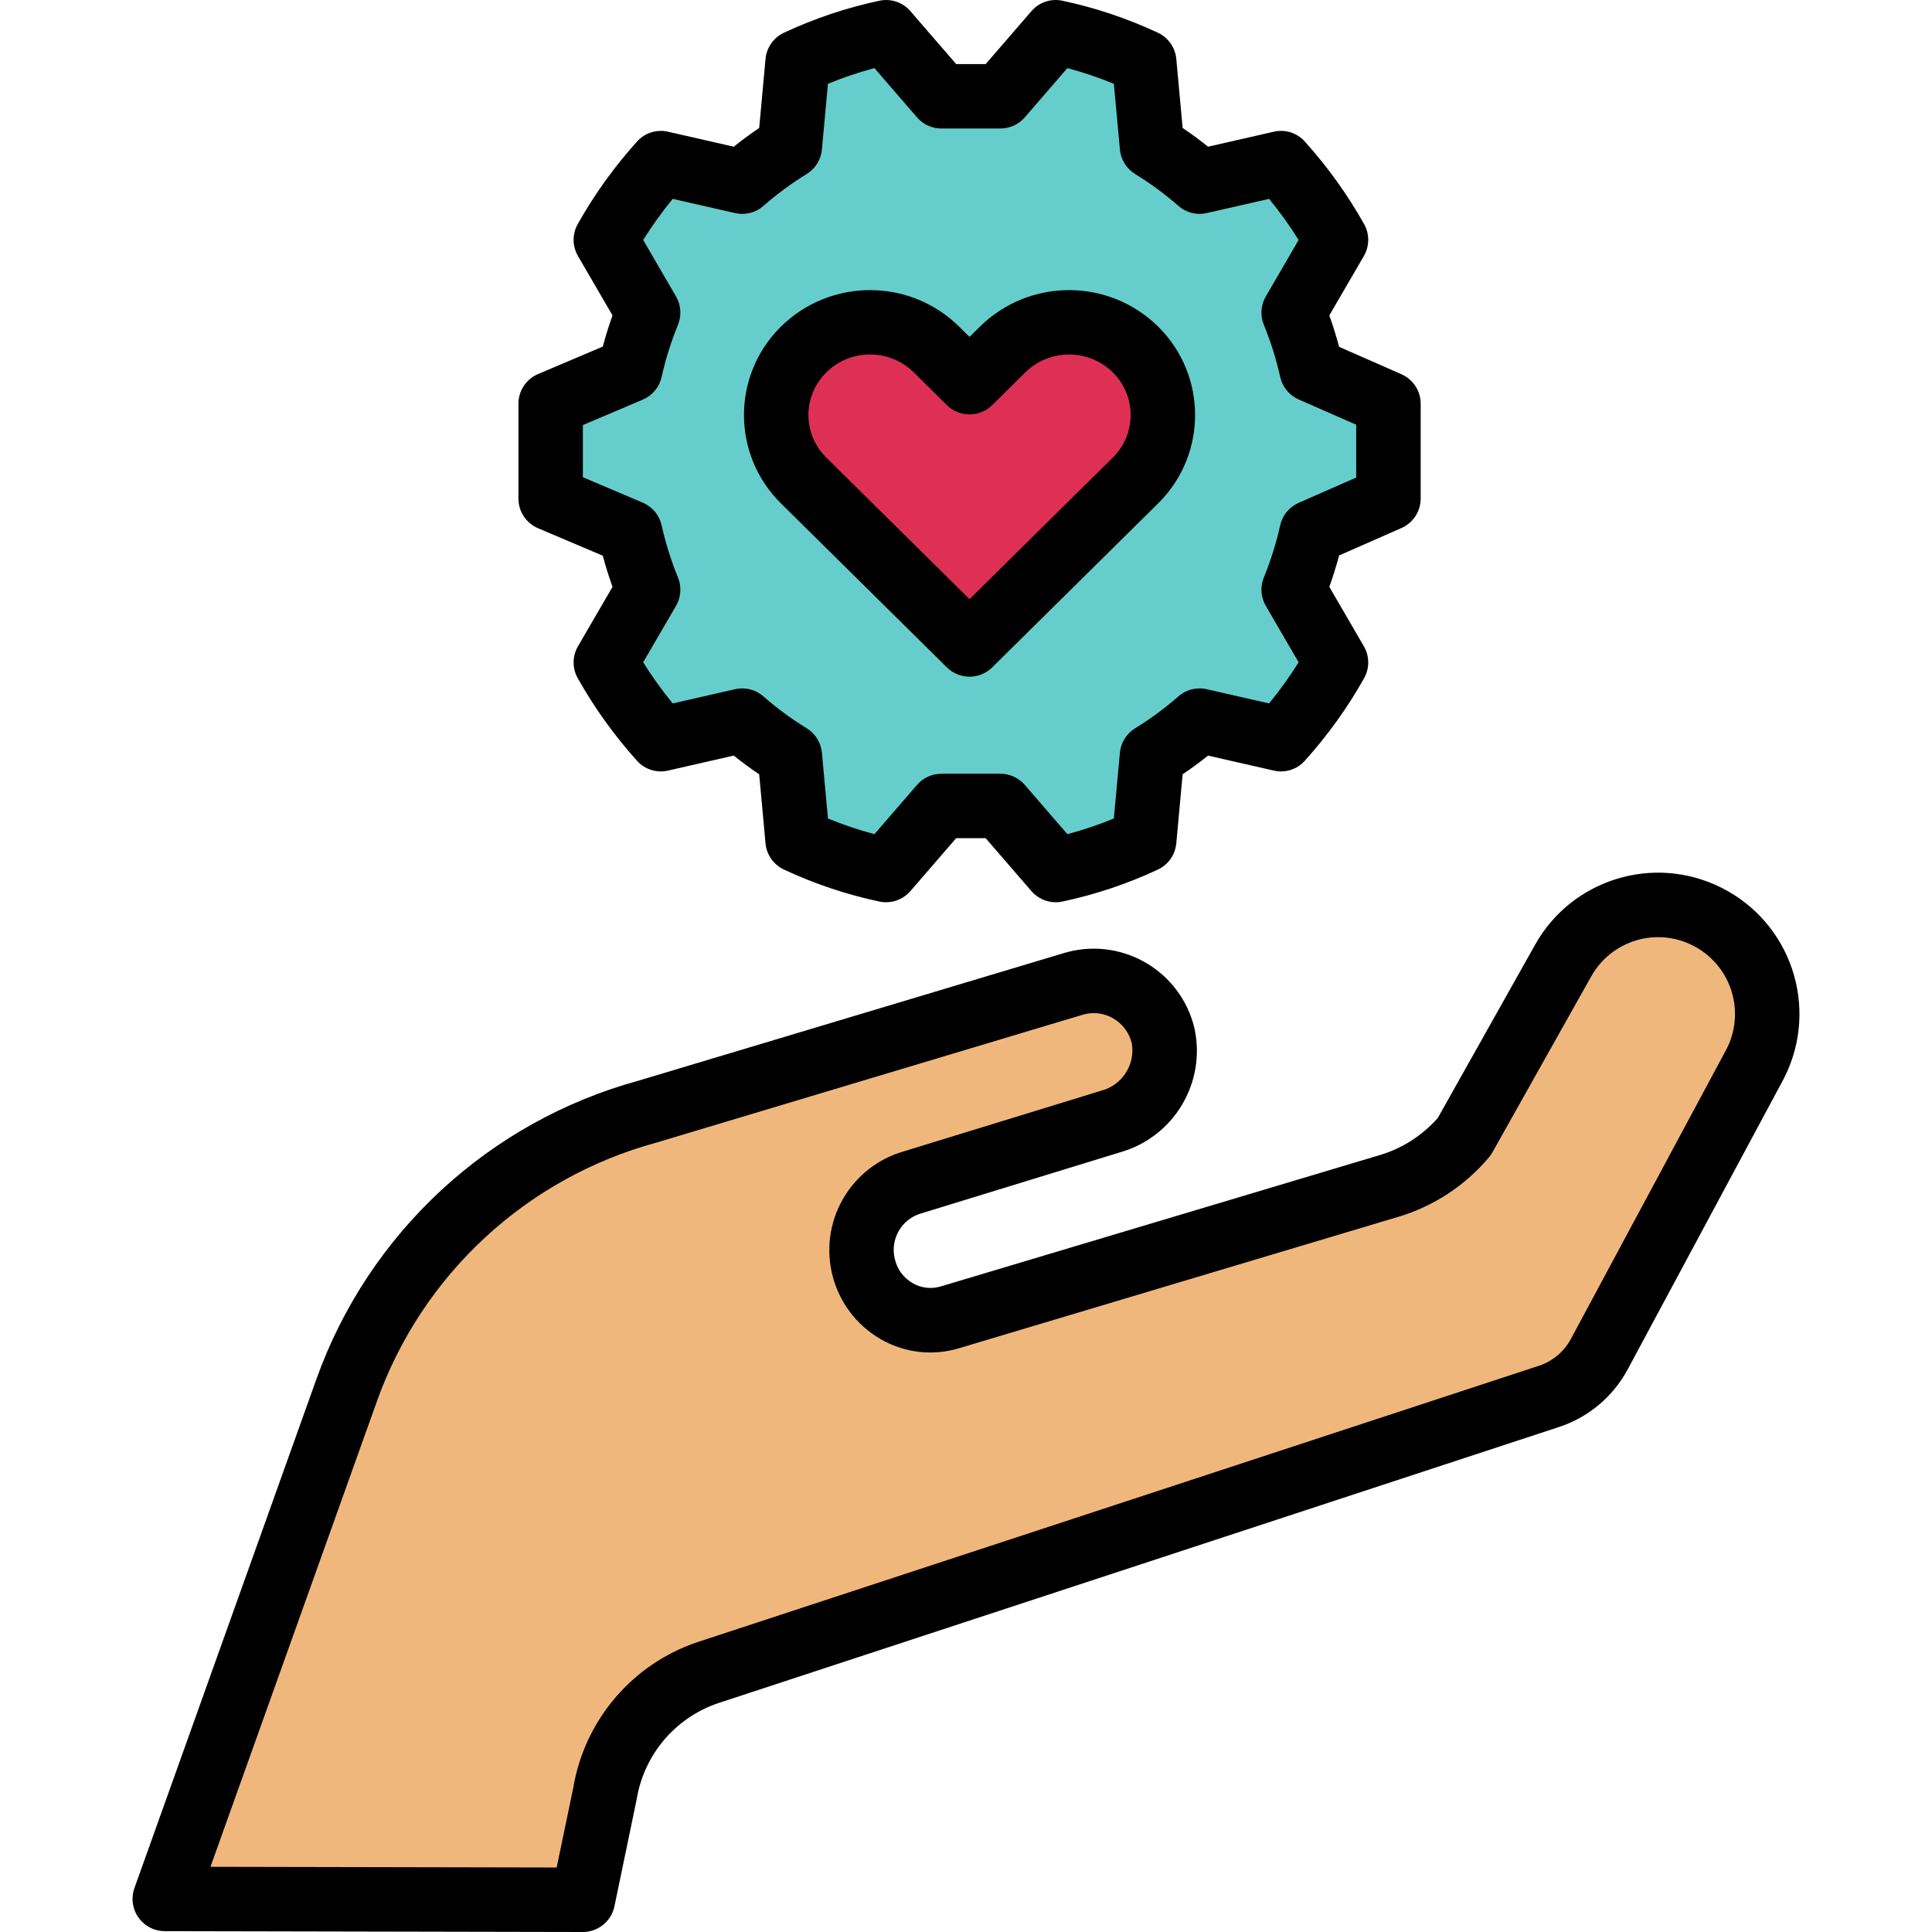 <?xml version="1.0" encoding="iso-8859-1"?>
<!-- Generator: Adobe Illustrator 19.0.0, SVG Export Plug-In . SVG Version: 6.00 Build 0)  -->
<svg version="1.1" id="Capa_1" xmlns="http://www.w3.org/2000/svg" xmlns:xlink="http://www.w3.org/1999/xlink" x="0px" y="0px"
	 viewBox="0 0 479.663 479.663" style="enable-background:new 0 0 479.663 479.663;" xml:space="preserve">
<path style="fill:#F0B77D;" d="M423.785,227.544c-12.919-6.46-28.634-1.638-35.707,10.956l-24.53,43.675
	c-4.912,5.828-11.419,10.096-18.721,12.281l-108.98,32.599c-9.06,2.652-18.555-2.542-21.207-11.602
	c-0.1-0.341-0.189-0.685-0.267-1.032c-2.199-9.082,3.151-18.283,12.132-20.863l49.198-15.103
	c9.278-2.596,14.976-11.917,13.057-21.358c-2.293-9.51-11.862-15.36-21.372-13.066c-0.312,0.075-0.621,0.159-0.928,0.251
	l-105.794,31.731c-34.64,9.46-62.478,35.239-74.567,69.051l-45.19,126.393l103.803,0.206l5.454-26.205
	c2.298-14.024,12.143-25.637,25.602-30.199l208.77-68.566c5.257-1.727,9.673-5.366,12.372-10.197l38.621-71.936
	c7.071-13.172,2.126-29.582-11.045-36.653C424.253,227.782,424.02,227.661,423.785,227.544L423.785,227.544z"/>
<path style="fill:#65CECC;" d="M344.037,123.778c0.899-7.822,0.899-15.721,0-23.543l-19.006-8.387
	c-1.083-4.861-2.57-9.622-4.447-14.234l10.473-18.066c-3.829-6.833-8.401-13.222-13.634-19.05l-20.11,4.606
	c-3.677-3.234-7.622-6.152-11.791-8.722l-1.923-21.018c-6.99-3.276-14.331-5.744-21.88-7.357l-13.706,15.902
	c-2.413-0.206-4.836-0.376-7.301-0.376s-4.888,0.171-7.301,0.376L219.705,8.007c-7.549,1.612-14.89,4.08-21.88,7.356l-1.923,21.018
	c-4.169,2.57-8.113,5.487-11.791,8.721l-20.11-4.606c-5.233,5.828-9.806,12.217-13.634,19.05l10.473,18.066
	c-1.877,4.613-3.365,9.374-4.447,14.235l-19.007,8.388c-0.899,7.822-0.899,15.721,0,23.543l19.006,8.387
	c1.083,4.861,2.57,9.622,4.447,14.234l-10.473,18.066c3.828,6.833,8.401,13.222,13.634,19.05l20.11-4.606
	c3.677,3.234,7.622,6.152,11.791,8.721l1.923,21.017c6.99,3.276,14.331,5.745,21.88,7.358l13.706-15.902
	c2.413,0.206,4.836,0.376,7.301,0.376s4.888-0.171,7.301-0.376l13.705,15.902c7.549-1.613,14.89-4.081,21.88-7.357l1.923-21.017
	c4.169-2.569,8.113-5.487,11.791-8.721l20.11,4.606c5.233-5.828,9.805-12.217,13.634-19.05l-10.473-18.066
	c1.877-4.613,3.365-9.374,4.447-14.235L344.037,123.778z"/>
<path style="fill:#DE2F55;" d="M281.888,86.75c-9.14-8.991-23.802-8.991-32.942,0l-8.236,8.14l-8.236-8.14
	c-9.14-8.991-23.802-8.991-32.942,0c-8.991,8.842-9.111,23.299-0.269,32.29c0.089,0.09,0.178,0.18,0.269,0.269l8.235,8.139
	l32.942,32.559l32.942-32.559l8.235-8.139c8.991-8.842,9.111-23.299,0.269-32.29C282.068,86.929,281.979,86.839,281.888,86.75z"/>
<path d="M240.711,168.007c-2.107,0.001-4.128-0.83-5.625-2.312l-41.176-40.696c-12.133-11.947-12.284-31.468-0.336-43.601
	c0.111-0.113,0.223-0.225,0.336-0.336c12.267-12.047,31.924-12.047,44.191,0l2.609,2.578l2.609-2.578
	c12.267-12.047,31.924-12.047,44.191,0c12.133,11.947,12.284,31.468,0.336,43.601c-0.111,0.113-0.223,0.225-0.336,0.336
	l-41.176,40.695C244.839,167.177,242.818,168.008,240.711,168.007L240.711,168.007z M216.004,88.007
	c-4.057-0.011-7.955,1.581-10.844,4.43c-5.851,5.737-5.943,15.131-0.206,20.981c0.068,0.069,0.137,0.138,0.206,0.206l35.551,35.133
	l35.551-35.133c5.851-5.737,5.943-15.131,0.206-20.981c-0.068-0.069-0.137-0.138-0.206-0.206c-6.026-5.902-15.665-5.902-21.691,0
	l-8.234,8.141c-3.118,3.078-8.132,3.078-11.25,0l-8.234-8.141C223.961,89.587,220.063,87.995,216.004,88.007L216.004,88.007z"/>
<path d="M262.125,224.007c-2.323-0.001-4.53-1.01-6.051-2.766l-11.359-13.141h-7.332l-11.36,13.141
	c-1.903,2.195-4.844,3.187-7.687,2.594c-8.166-1.736-16.108-4.396-23.672-7.93c-2.59-1.196-4.345-3.683-4.605-6.523l-1.574-17.141
	c-2.18-1.469-4.285-3.018-6.316-4.648l-16.305,3.719c-2.832,0.666-5.801-0.276-7.73-2.453c-5.636-6.265-10.566-13.132-14.699-20.477
	c-1.387-2.47-1.363-5.49,0.062-7.938l8.574-14.742c-0.891-2.469-1.691-5.031-2.414-7.734l-16.07-6.82
	c-2.956-1.256-4.875-4.156-4.875-7.367v-23.547c0-3.211,1.919-6.112,4.875-7.367l16.07-6.82c0.723-2.703,1.523-5.266,2.414-7.734
	l-8.574-14.742c-1.425-2.445-1.45-5.461-0.066-7.93c4.131-7.351,9.065-14.221,14.711-20.484c1.931-2.172,4.896-3.113,7.727-2.453
	l16.301,3.719c2.02-1.625,4.125-3.175,6.316-4.648l1.574-17.141c0.26-2.841,2.016-5.327,4.605-6.523
	c7.566-3.534,15.511-6.195,23.68-7.93c2.843-0.609,5.791,0.387,7.684,2.594l11.355,13.133h7.336l11.355-13.133
	c1.891-2.212,4.843-3.208,7.688-2.594c8.166,1.736,16.108,4.396,23.672,7.93c2.59,1.196,4.345,3.683,4.606,6.523l1.574,17.141
	c2.18,1.469,4.285,3.018,6.316,4.648l16.305-3.719c2.831-0.661,5.796,0.28,7.727,2.453c5.643,6.265,10.575,13.135,14.707,20.484
	c1.384,2.468,1.358,5.485-0.066,7.93l-8.574,14.742c0.898,2.484,1.707,5.07,2.434,7.797l15.469,6.805
	c2.905,1.275,4.782,4.147,4.781,7.32v23.547c0.001,3.173-1.876,6.045-4.781,7.32l-15.473,6.805c-0.727,2.727-1.531,5.313-2.43,7.797
	l8.574,14.742c1.425,2.445,1.45,5.461,0.066,7.93c-4.131,7.351-9.065,14.221-14.711,20.484c-1.929,2.176-4.896,3.118-7.727,2.453
	L299.93,187.6c-2.02,1.617-4.125,3.164-6.316,4.641l-1.574,17.141c-0.26,2.841-2.016,5.327-4.606,6.523
	c-7.564,3.533-15.506,6.194-23.672,7.93C263.224,223.95,262.675,224.007,262.125,224.007L262.125,224.007z M233.723,192.101h14.652
	c2.323-0.001,4.531,1.008,6.051,2.766l10.578,12.234c3.925-1.046,7.778-2.345,11.535-3.891l1.5-16.312
	c0.23-2.506,1.626-4.758,3.77-6.078c3.796-2.331,7.388-4.978,10.738-7.914c1.925-1.706,4.557-2.373,7.062-1.789l15.473,3.523
	c2.658-3.242,5.107-6.65,7.332-10.203l-8.148-14.016c-1.258-2.161-1.433-4.785-0.473-7.094c1.715-4.195,3.07-8.529,4.051-12.953
	c0.566-2.464,2.264-4.515,4.578-5.531l14.289-6.281v-13.109l-14.285-6.281c-2.315-1.017-4.012-3.068-4.578-5.531
	c-0.983-4.424-2.34-8.758-4.055-12.953c-0.96-2.308-0.785-4.933,0.473-7.094l8.148-14.016c-2.223-3.553-4.671-6.961-7.328-10.203
	l-15.473,3.523c-2.502,0.585-5.133-0.082-7.054-1.789c-3.356-2.933-6.952-5.58-10.75-7.914c-2.144-1.319-3.54-3.572-3.77-6.078
	l-1.5-16.312c-3.758-1.544-7.611-2.846-11.535-3.898L254.426,29.14c-1.519,1.757-3.728,2.767-6.051,2.766h-14.652
	c-2.323,0.001-4.531-1.008-6.051-2.766l-10.574-12.234c-3.926,1.052-7.78,2.354-11.539,3.898l-1.5,16.312
	c-0.231,2.506-1.628,4.757-3.77,6.078c-3.796,2.331-7.388,4.978-10.738,7.914c-1.925,1.705-4.558,2.372-7.062,1.789l-15.473-3.523
	c-2.658,3.242-5.107,6.65-7.332,10.203l8.148,14.016c1.258,2.161,1.433,4.785,0.473,7.094c-1.715,4.195-3.07,8.529-4.051,12.953
	c-0.575,2.5-2.311,4.574-4.672,5.578l-14.871,6.312v12.953l14.871,6.312c2.361,1.004,4.097,3.078,4.672,5.578
	c0.981,4.425,2.336,8.758,4.051,12.953c0.96,2.308,0.785,4.933-0.473,7.094l-8.148,14.008c2.223,3.557,4.672,6.968,7.332,10.211
	l15.469-3.523c2.503-0.583,5.133,0.084,7.055,1.789c3.356,2.933,6.952,5.58,10.75,7.914c2.144,1.319,3.54,3.572,3.77,6.078
	l1.5,16.312c3.757,1.545,7.61,2.845,11.535,3.891l10.578-12.234C229.191,193.109,231.4,192.1,233.723,192.101L233.723,192.101z"/>
<path d="M144.711,479.663h-0.016l-103.804-0.211c-4.418-0.009-7.993-3.598-7.983-8.017c0.002-0.913,0.16-1.819,0.468-2.679
	l45.191-126.391c12.983-36.261,42.839-63.908,79.988-74.07l105.609-31.68c13.604-4.072,27.933,3.654,32.006,17.258
	c0.128,0.426,0.244,0.856,0.35,1.289c3.039,13.582-5.074,27.17-18.472,30.938l-49.195,15.109c-4.954,1.339-7.929,6.393-6.695,11.375
	c0.573,2.52,2.172,4.686,4.41,5.977c2.114,1.233,4.645,1.533,6.988,0.828l108.98-32.602c5.581-1.659,10.582-4.857,14.43-9.227
	l24.137-42.977c9.14-16.343,29.524-22.598,46.258-14.195c17.321,8.655,24.346,29.713,15.691,47.035
	c-0.154,0.309-0.313,0.615-0.476,0.919l-38.621,71.93c-3.665,6.646-9.711,11.657-16.922,14.023l-208.769,68.563
	c-10.635,3.619-18.405,12.81-20.203,23.898l-5.516,26.539C151.77,477.005,148.5,479.664,144.711,479.663z M52.254,463.476
	l85.953,0.172l4.125-19.82c2.832-16.82,14.695-30.715,30.863-36.148l208.844-68.586c3.352-1.096,6.166-3.418,7.879-6.5
	l38.562-71.812c4.983-9.277,1.502-20.838-7.775-25.822c-0.164-0.088-0.328-0.173-0.495-0.256h-0.004
	c-9.097-4.569-20.179-1.172-25.152,7.711l-24.531,43.68c-0.245,0.441-0.533,0.858-0.859,1.242
	c-5.909,7.025-13.748,12.164-22.547,14.781l-108.977,32.602c-6.561,1.997-13.658,1.164-19.578-2.297
	c-12.175-7.099-16.291-22.724-9.192-34.899c3.309-5.675,8.679-9.856,14.993-11.671l48.992-15.047
	c5.218-1.34,8.539-6.454,7.641-11.766c-0.627-2.628-2.31-4.88-4.652-6.227c-2.298-1.33-5.047-1.644-7.586-0.867l-105.797,31.734
	c-32.189,8.754-58.074,32.677-69.332,64.078L52.254,463.476z"/>
<g>
</g>
<g>
</g>
<g>
</g>
<g>
</g>
<g>
</g>
<g>
</g>
<g>
</g>
<g>
</g>
<g>
</g>
<g>
</g>
<g>
</g>
<g>
</g>
<g>
</g>
<g>
</g>
<g>
</g>
</svg>
